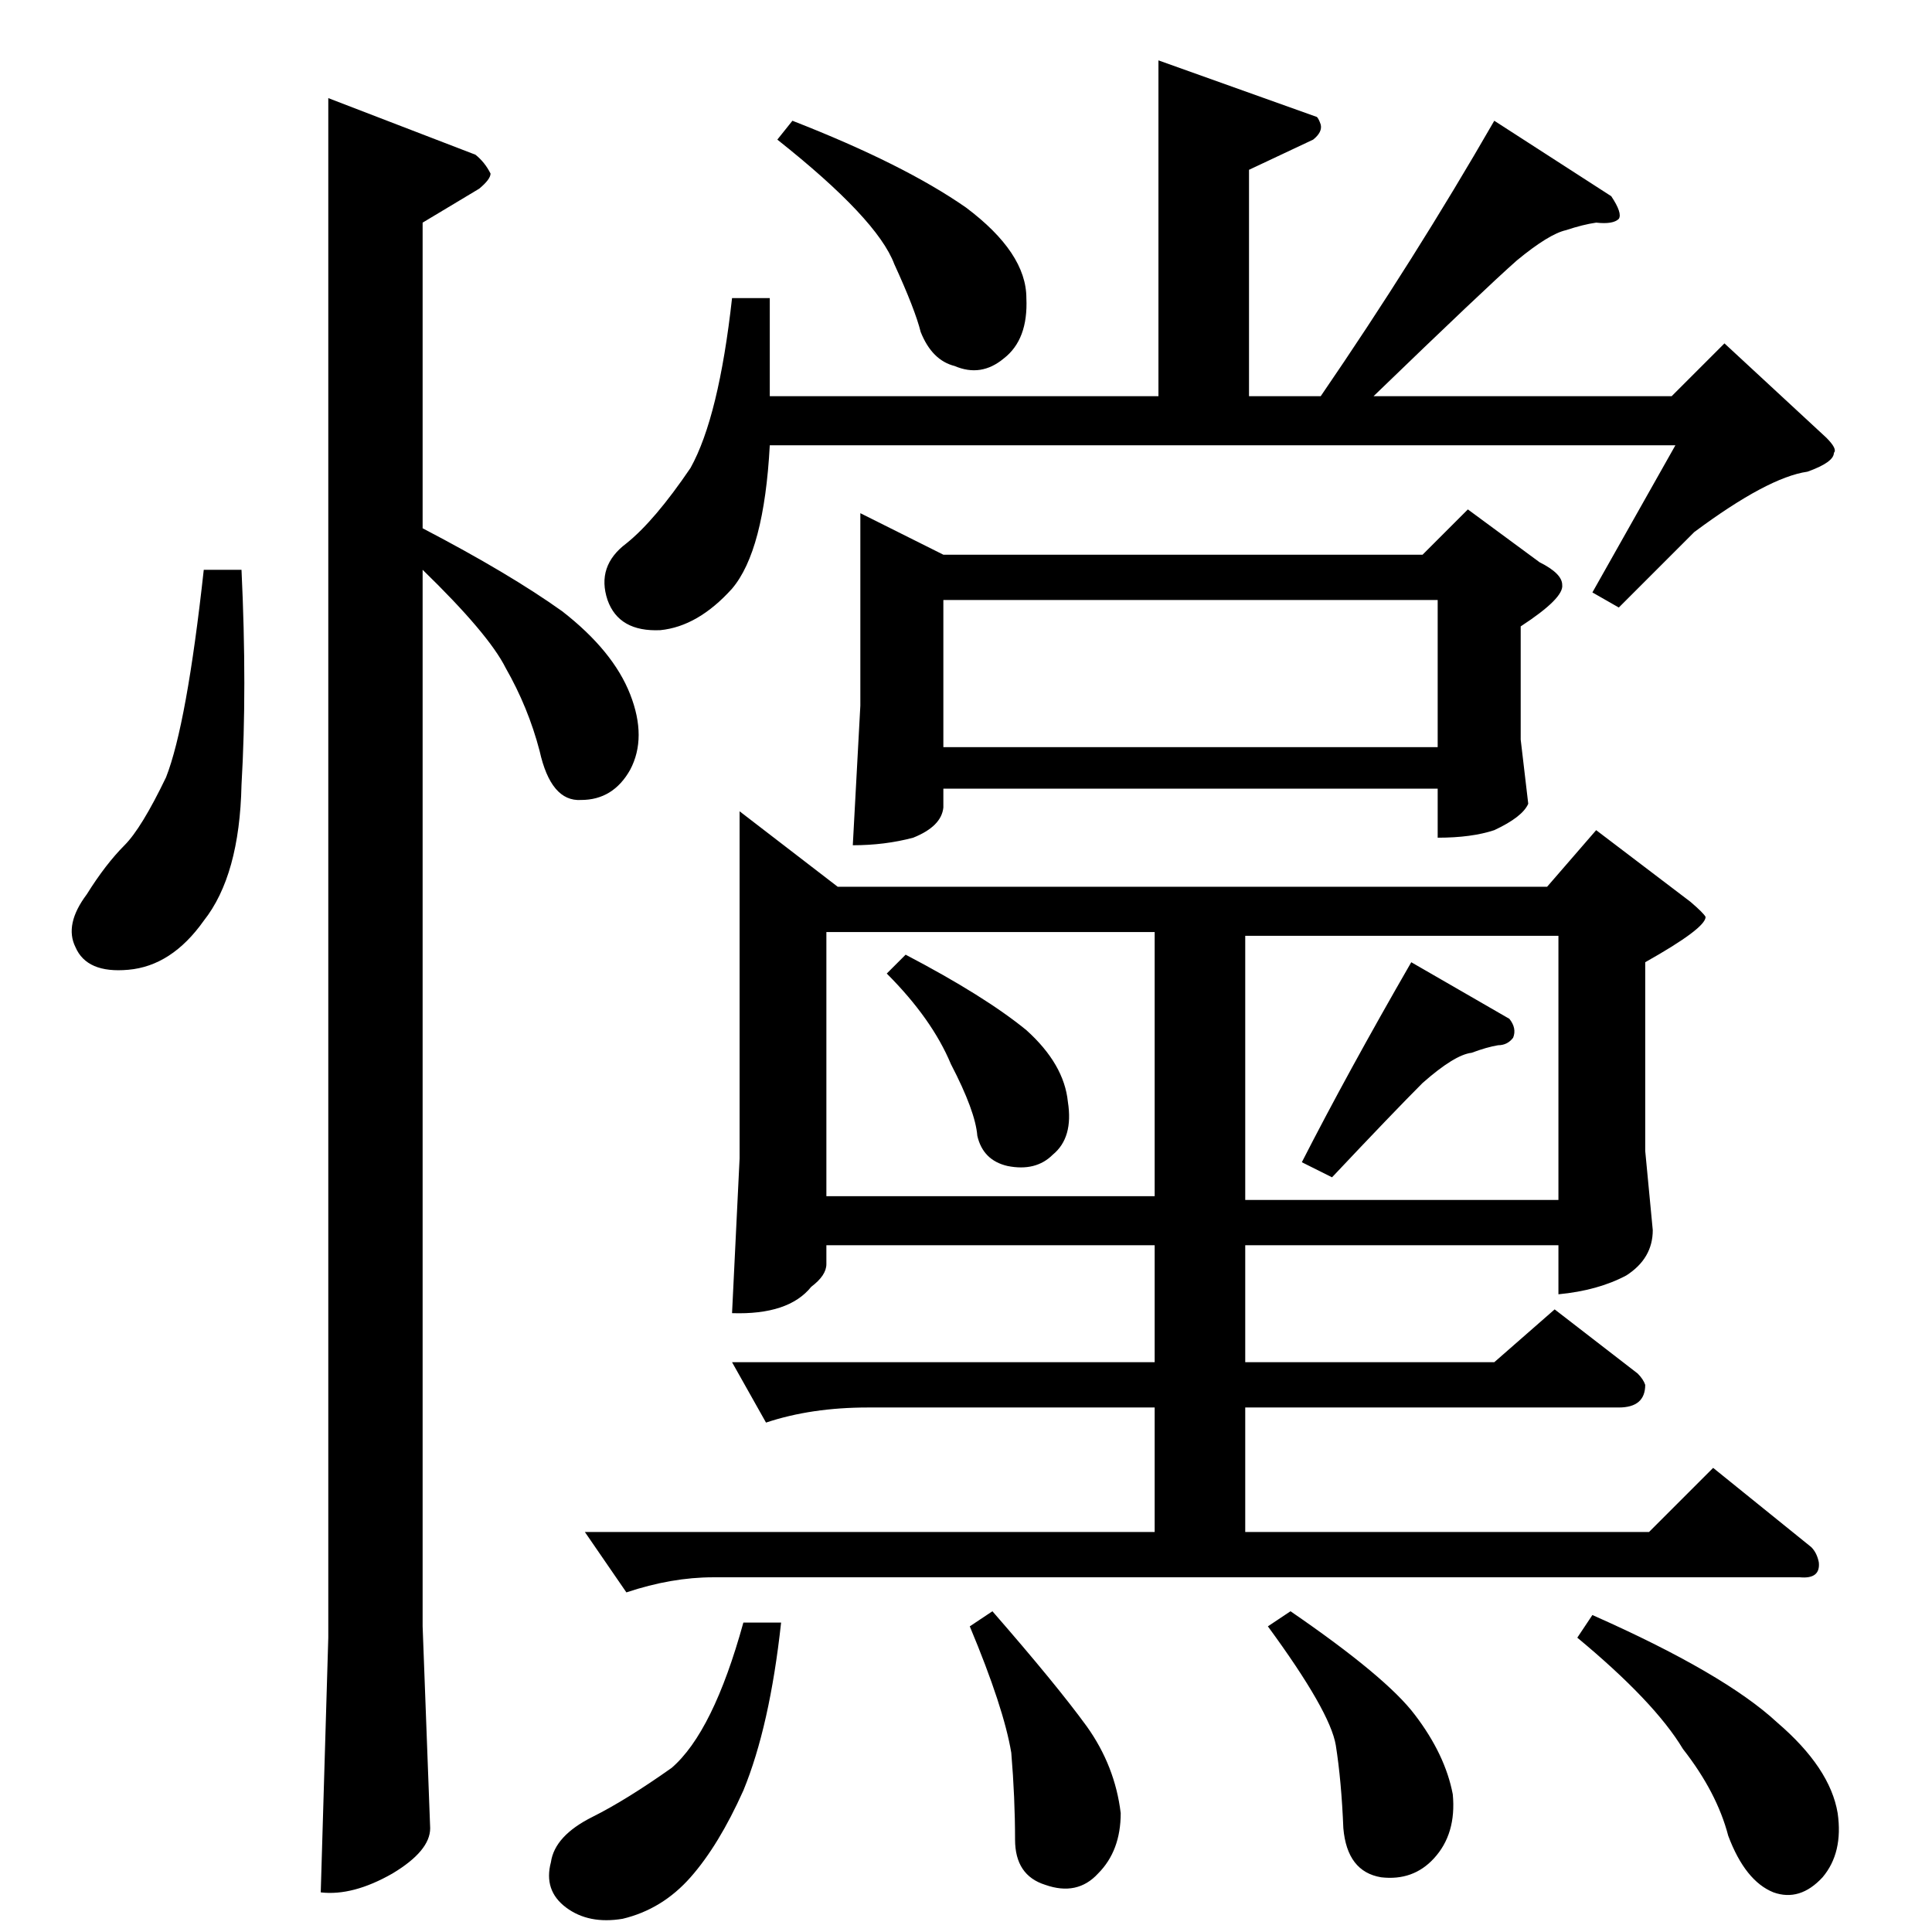 <?xml version="1.0" standalone="no"?>
<!DOCTYPE svg PUBLIC "-//W3C//DTD SVG 1.1//EN" "http://www.w3.org/Graphics/SVG/1.1/DTD/svg11.dtd" >
<svg xmlns="http://www.w3.org/2000/svg" xmlns:xlink="http://www.w3.org/1999/xlink" version="1.1" viewBox="0 -205 1024 1024">
  <g transform="matrix(1 0 0 -1 0 819)">
   <path fill="currentColor"
d="M392 594l52 -40h376l26 30l50 -38q7 -6 8 -8q0 -6 -32 -24v-100l4 -42q0 -15 -14 -24q-15 -8 -36 -10v26h-166v-62h132l32 28l44 -34q3 -3 4 -6q0 -12 -14 -12h-198v-66h214l34 34l52 -42q3 -3 4 -8q1 -9 -10 -8h-576q-22 0 -46 -8l-22 32h302v66h-152q-30 0 -54 -8
l-18 32h224v62h-174v-10q0 -6 -8 -12q-12 -15 -42 -14l4 82v184v0v0zM438 390h174v140h-174v-140v0v0zM660 528v-140h166v140h-166v0v0zM394 164h20q-6 -55 -20 -89q-13 -29 -28 -46t-36 -22q-18 -3 -30 6t-8 24q2 14 22 24q18 9 42 26q22 19 38 77v0v0zM672 162l12 8
q51 -35 66 -55q16 -21 20 -42q2 -21 -10 -34q-11 -12 -28 -10q-18 3 -20 26q-1 25 -4 44q-3 18 -36 63v0v0zM836 156l8 12q70 -31 98 -57q28 -24 32 -48q3 -21 -8 -34q-12 -13 -26 -8q-15 6 -24 30q-6 23 -24 46q-15 25 -56 59v0v0zM514 162l12 8q34 -39 50 -61
q15 -21 18 -46q0 -20 -12 -32q-11 -12 -28 -6q-16 5 -16 24q0 22 -2 46q-4 24 -22 67v0v0zM470 508l10 10q42 -22 64 -40q20 -18 22 -38q3 -19 -8 -28q-9 -9 -24 -6q-13 3 -16 16q-1 13 -14 38q-10 24 -34 48v0v0zM690 408q24 47 58 106l52 -30q4 -5 2 -10q-3 -4 -8 -4
q-6 -1 -14 -4q-9 -1 -26 -16q-15 -15 -48 -50l-16 8v0v0zM614 992l84 -30q1 -1 2 -4q1 -4 -4 -8l-34 -16v-120h38q50 73 92 146l62 -40q6 -9 4 -12q-3 -3 -12 -2q-7 -1 -16 -4q-9 -2 -26 -16q-17 -15 -76 -72h158l28 28l54 -50q6 -6 4 -8q0 -5 -14 -10q-21 -3 -60 -32
l-40 -40l-14 8l44 78h-480q-3 -56 -20 -76q-18 -20 -38 -22q-22 -1 -28 16q-6 18 10 30q15 12 34 40q15 27 22 90h20v-52h206v178v0v0zM412 950l8 10q59 -23 92 -46q32 -24 32 -48q1 -22 -12 -32q-12 -10 -26 -4q-12 3 -18 18q-3 12 -14 36q-9 24 -62 66v0v0zM456 752
l44 -22h254l24 24l38 -28q12 -6 12 -12q1 -7 -22 -22v-60l4 -34q-3 -7 -18 -14q-12 -4 -30 -4v26h-262v-10q-1 -10 -16 -16q-15 -4 -32 -4l4 74v102v0v0zM500 628h262v78h-262v-78v0v0zM174 972l78 -30q5 -4 8 -10q0 -3 -6 -8l-30 -18v-162q46 -24 74 -44q27 -21 36 -44
t0 -40q-9 -16 -26 -16q-16 -1 -22 26q-6 23 -18 44q-9 18 -44 52v-560l4 -107q0 -12 -20 -24q-21 -12 -38 -10l4 135v816v0v0zM108 722h20q3 -63 0 -114q-1 -48 -20 -72q-17 -24 -40 -26q-22 -2 -28 12q-6 12 6 28q10 16 20 26q9 9 22 36q11 28 20 110v0v0z" />
  </g>

</svg>
